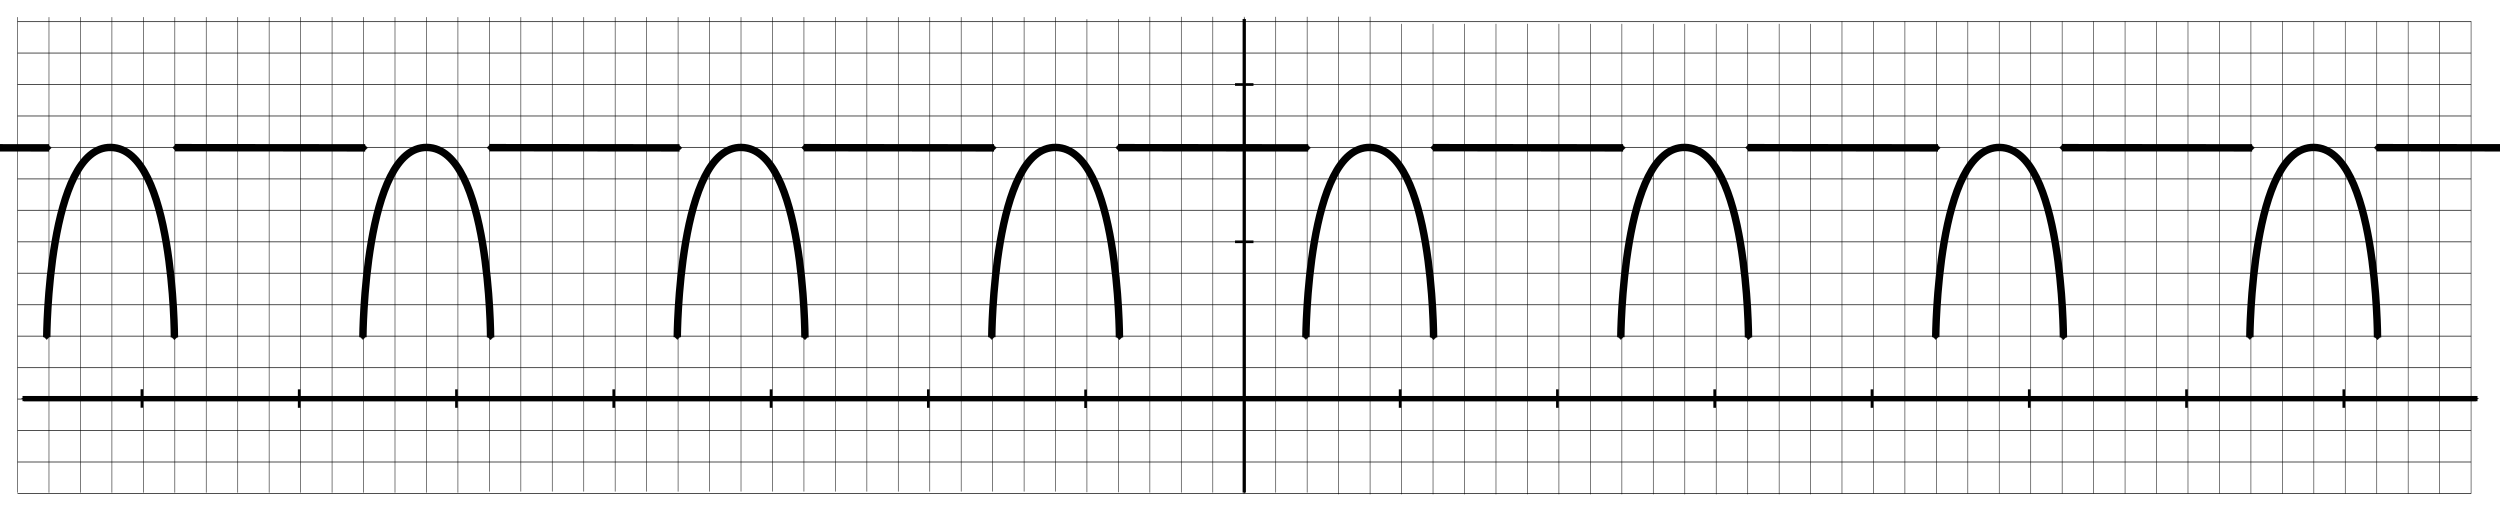 <?xml version="1.0" encoding="UTF-8" standalone="no"?>
<!-- Created with Inkscape (http://www.inkscape.org/) -->

<svg
   width="189.903mm"
   height="38.864mm"
   viewBox="0 0 189.903 38.864"
   version="1.1"
   id="svg83346"
   inkscape:version="1.1 (c68e22c387, 2021-05-23)"
   sodipodi:docname="graficas-funciones-11.svg"
   xmlns:inkscape="http://www.inkscape.org/namespaces/inkscape"
   xmlns:sodipodi="http://sodipodi.sourceforge.net/DTD/sodipodi-0.dtd"
   xmlns="http://www.w3.org/2000/svg"
   xmlns:svg="http://www.w3.org/2000/svg">
  <sodipodi:namedview
     id="namedview83348"
     pagecolor="#ffffff"
     bordercolor="#666666"
     borderopacity="1.0"
     inkscape:pageshadow="2"
     inkscape:pageopacity="0.0"
     inkscape:pagecheckerboard="0"
     inkscape:document-units="mm"
     showgrid="false"
     fit-margin-top="1"
     fit-margin-left="1"
     fit-margin-right="1"
     fit-margin-bottom="1"
     inkscape:zoom="1.3612233"
     inkscape:cx="295.32259"
     inkscape:cy="202.39147"
     inkscape:window-width="1920"
     inkscape:window-height="1029"
     inkscape:window-x="0"
     inkscape:window-y="0"
     inkscape:window-maximized="1"
     inkscape:current-layer="layer1" />
  <defs
     id="defs83343">
    <marker
       style="overflow:visible"
       id="DiamondS"
       refX="0"
       refY="0"
       orient="auto"
       inkscape:stockid="DiamondS"
       inkscape:isstock="true">
      <path
         transform="scale(0.2)"
         style="fill:context-stroke;fill-rule:evenodd;stroke:context-stroke;stroke-width:1pt"
         d="M 0,-7.071 -7.071,0 0,7.071 7.071,0 Z"
         id="path9324" />
    </marker>
    <marker
       style="overflow:visible"
       id="DiamondSstart"
       refX="0"
       refY="0"
       orient="auto"
       inkscape:stockid="DiamondSstart"
       inkscape:isstock="true">
      <path
         transform="matrix(0.2,0,0,0.2,1.2,0)"
         style="fill:context-stroke;fill-rule:evenodd;stroke:context-stroke;stroke-width:1pt"
         d="M 0,-7.071 -7.071,0 0,7.071 7.071,0 Z"
         id="path9333" />
    </marker>
    <marker
       style="overflow:visible"
       id="EmptyDiamondS"
       refX="0"
       refY="0"
       orient="auto"
       inkscape:stockid="EmptyDiamondS"
       inkscape:isstock="true">
      <path
         transform="scale(0.2)"
         style="fill:context-fill;fill-rule:evenodd;stroke:context-stroke;stroke-width:1pt"
         d="M 0,-7.071 -7.071,0 0,7.071 7.071,0 Z"
         id="path9351" />
    </marker>
    <marker
       style="overflow:visible"
       id="EmptyDiamondM"
       refX="0"
       refY="0"
       orient="auto"
       inkscape:stockid="EmptyDiamondM"
       inkscape:isstock="true">
      <path
         transform="scale(0.4)"
         style="fill:context-fill;fill-rule:evenodd;stroke:context-stroke;stroke-width:1pt"
         d="M 0,-7.071 -7.071,0 0,7.071 7.071,0 Z"
         id="path9348" />
    </marker>
    <marker
       style="overflow:visible"
       id="Arrow1Sstart"
       refX="0"
       refY="0"
       orient="auto"
       inkscape:stockid="Arrow1Sstart"
       inkscape:isstock="true">
      <path
         transform="matrix(0.2,0,0,0.2,1.2,0)"
         style="fill:context-stroke;fill-rule:evenodd;stroke:context-stroke;stroke-width:1pt"
         d="M 0,0 5,-5 -12.5,0 5,5 Z"
         id="path9251" />
    </marker>
    <marker
       style="overflow:visible"
       id="Arrow1Send"
       refX="0"
       refY="0"
       orient="auto"
       inkscape:stockid="Arrow1Send"
       inkscape:isstock="true">
      <path
         transform="matrix(-0.2,0,0,-0.2,-1.2,0)"
         style="fill:context-stroke;fill-rule:evenodd;stroke:context-stroke;stroke-width:1pt"
         d="M 0,0 5,-5 -12.5,0 5,5 Z"
         id="path9254" />
    </marker>
    <marker
       style="overflow:visible"
       id="Arrow1Sstart-4"
       refX="0"
       refY="0"
       orient="auto"
       inkscape:stockid="Arrow1Sstart"
       inkscape:isstock="true">
      <path
         transform="matrix(0.2,0,0,0.2,1.2,0)"
         style="fill:context-stroke;fill-rule:evenodd;stroke:context-stroke;stroke-width:1pt"
         d="M 0,0 5,-5 -12.5,0 5,5 Z"
         id="path9251-8" />
    </marker>
    <marker
       style="overflow:visible"
       id="Arrow1Send-0"
       refX="0"
       refY="0"
       orient="auto"
       inkscape:stockid="Arrow1Send"
       inkscape:isstock="true">
      <path
         transform="matrix(-0.2,0,0,-0.2,-1.2,0)"
         style="fill:context-stroke;fill-rule:evenodd;stroke:context-stroke;stroke-width:1pt"
         d="M 0,0 5,-5 -12.5,0 5,5 Z"
         id="path9254-8" />
    </marker>
    <marker
       style="overflow:visible"
       id="DiamondM-51"
       refX="0"
       refY="0"
       orient="auto"
       inkscape:stockid="DiamondM"
       inkscape:isstock="true">
      <path
         transform="scale(0.4)"
         style="fill:context-stroke;fill-rule:evenodd;stroke:context-stroke;stroke-width:1pt"
         d="M 0,-7.071 -7.071,0 0,7.071 7.071,0 Z"
         id="path9321-0" />
    </marker>
    <marker
       style="overflow:visible"
       id="marker41320"
       refX="0"
       refY="0"
       orient="auto"
       inkscape:stockid="DiamondM"
       inkscape:isstock="true">
      <path
         transform="scale(0.4)"
         style="fill:context-stroke;fill-rule:evenodd;stroke:context-stroke;stroke-width:1pt"
         d="M 0,-7.071 -7.071,0 0,7.071 7.071,0 Z"
         id="path41318" />
    </marker>
    <marker
       style="overflow:visible"
       id="Arrow1Sstart-1"
       refX="0"
       refY="0"
       orient="auto"
       inkscape:stockid="Arrow1Sstart"
       inkscape:isstock="true">
      <path
         transform="matrix(0.2,0,0,0.2,1.2,0)"
         style="fill:context-stroke;fill-rule:evenodd;stroke:context-stroke;stroke-width:1pt"
         d="M 0,0 5,-5 -12.5,0 5,5 Z"
         id="path9251-6" />
    </marker>
    <marker
       style="overflow:visible"
       id="Arrow1Send-9"
       refX="0"
       refY="0"
       orient="auto"
       inkscape:stockid="Arrow1Send"
       inkscape:isstock="true">
      <path
         transform="matrix(-0.2,0,0,-0.2,-1.2,0)"
         style="fill:context-stroke;fill-rule:evenodd;stroke:context-stroke;stroke-width:1pt"
         d="M 0,0 5,-5 -12.5,0 5,5 Z"
         id="path9254-81" />
    </marker>
    <marker
       style="overflow:visible"
       id="EmptyDiamondS-3"
       refX="0"
       refY="0"
       orient="auto"
       inkscape:stockid="EmptyDiamondS"
       inkscape:isstock="true">
      <path
         transform="scale(0.2)"
         style="fill:context-fill;fill-rule:evenodd;stroke:context-stroke;stroke-width:1pt"
         d="M 0,-7.071 -7.071,0 0,7.071 7.071,0 Z"
         id="path9351-0" />
    </marker>
    <marker
       style="overflow:visible"
       id="DiamondS-3"
       refX="0"
       refY="0"
       orient="auto"
       inkscape:stockid="DiamondS"
       inkscape:isstock="true">
      <path
         transform="scale(0.2)"
         style="fill:context-stroke;fill-rule:evenodd;stroke:context-stroke;stroke-width:1pt"
         d="M 0,-7.071 -7.071,0 0,7.071 7.071,0 Z"
         id="path9324-3" />
    </marker>
    <marker
       style="overflow:visible"
       id="marker85148"
       refX="0"
       refY="0"
       orient="auto"
       inkscape:stockid="EmptyDiamondS"
       inkscape:isstock="true">
      <path
         transform="scale(0.2)"
         style="fill:context-fill;fill-rule:evenodd;stroke:context-stroke;stroke-width:1pt"
         d="M 0,-7.071 -7.071,0 0,7.071 7.071,0 Z"
         id="path85146" />
    </marker>
    <marker
       style="overflow:visible"
       id="marker85152"
       refX="0"
       refY="0"
       orient="auto"
       inkscape:stockid="DiamondS"
       inkscape:isstock="true">
      <path
         transform="scale(0.2)"
         style="fill:context-stroke;fill-rule:evenodd;stroke:context-stroke;stroke-width:1pt"
         d="M 0,-7.071 -7.071,0 0,7.071 7.071,0 Z"
         id="path85150" />
    </marker>
    <marker
       style="overflow:visible"
       id="EmptyDiamondS-9"
       refX="0"
       refY="0"
       orient="auto"
       inkscape:stockid="EmptyDiamondS"
       inkscape:isstock="true">
      <path
         transform="scale(0.2)"
         style="fill:context-fill;fill-rule:evenodd;stroke:context-stroke;stroke-width:1pt"
         d="M 0,-7.071 -7.071,0 0,7.071 7.071,0 Z"
         id="path9351-9" />
    </marker>
    <marker
       style="overflow:visible"
       id="DiamondS-1"
       refX="0"
       refY="0"
       orient="auto"
       inkscape:stockid="DiamondS"
       inkscape:isstock="true">
      <path
         transform="scale(0.2)"
         style="fill:context-stroke;fill-rule:evenodd;stroke:context-stroke;stroke-width:1pt"
         d="M 0,-7.071 -7.071,0 0,7.071 7.071,0 Z"
         id="path9324-9" />
    </marker>
    <marker
       style="overflow:visible"
       id="marker85148-4"
       refX="0"
       refY="0"
       orient="auto"
       inkscape:stockid="EmptyDiamondS"
       inkscape:isstock="true">
      <path
         transform="scale(0.2)"
         style="fill:context-fill;fill-rule:evenodd;stroke:context-stroke;stroke-width:1pt"
         d="M 0,-7.071 -7.071,0 0,7.071 7.071,0 Z"
         id="path85146-2" />
    </marker>
    <marker
       style="overflow:visible"
       id="marker85152-0"
       refX="0"
       refY="0"
       orient="auto"
       inkscape:stockid="DiamondS"
       inkscape:isstock="true">
      <path
         transform="scale(0.2)"
         style="fill:context-stroke;fill-rule:evenodd;stroke:context-stroke;stroke-width:1pt"
         d="M 0,-7.071 -7.071,0 0,7.071 7.071,0 Z"
         id="path85150-6" />
    </marker>
    <marker
       style="overflow:visible"
       id="EmptyDiamondS-9-1"
       refX="0"
       refY="0"
       orient="auto"
       inkscape:stockid="EmptyDiamondS"
       inkscape:isstock="true">
      <path
         transform="scale(0.2)"
         style="fill:context-fill;fill-rule:evenodd;stroke:context-stroke;stroke-width:1pt"
         d="M 0,-7.071 -7.071,0 0,7.071 7.071,0 Z"
         id="path9351-9-1" />
    </marker>
    <marker
       style="overflow:visible"
       id="DiamondS-1-4"
       refX="0"
       refY="0"
       orient="auto"
       inkscape:stockid="DiamondS"
       inkscape:isstock="true">
      <path
         transform="scale(0.2)"
         style="fill:context-stroke;fill-rule:evenodd;stroke:context-stroke;stroke-width:1pt"
         d="M 0,-7.071 -7.071,0 0,7.071 7.071,0 Z"
         id="path9324-9-3" />
    </marker>
    <marker
       style="overflow:visible"
       id="marker85324"
       refX="0"
       refY="0"
       orient="auto"
       inkscape:stockid="EmptyDiamondS"
       inkscape:isstock="true">
      <path
         transform="scale(0.2)"
         style="fill:context-fill;fill-rule:evenodd;stroke:context-stroke;stroke-width:1pt"
         d="M 0,-7.071 -7.071,0 0,7.071 7.071,0 Z"
         id="path85322" />
    </marker>
    <marker
       style="overflow:visible"
       id="marker85328"
       refX="0"
       refY="0"
       orient="auto"
       inkscape:stockid="DiamondS"
       inkscape:isstock="true">
      <path
         transform="scale(0.2)"
         style="fill:context-stroke;fill-rule:evenodd;stroke:context-stroke;stroke-width:1pt"
         d="M 0,-7.071 -7.071,0 0,7.071 7.071,0 Z"
         id="path85326" />
    </marker>
    <marker
       style="overflow:visible"
       id="EmptyDiamondS-9-3"
       refX="0"
       refY="0"
       orient="auto"
       inkscape:stockid="EmptyDiamondS"
       inkscape:isstock="true">
      <path
         transform="scale(0.2)"
         style="fill:context-fill;fill-rule:evenodd;stroke:context-stroke;stroke-width:1pt"
         d="M 0,-7.071 -7.071,0 0,7.071 7.071,0 Z"
         id="path9351-9-3" />
    </marker>
    <marker
       style="overflow:visible"
       id="DiamondS-1-9"
       refX="0"
       refY="0"
       orient="auto"
       inkscape:stockid="DiamondS"
       inkscape:isstock="true">
      <path
         transform="scale(0.2)"
         style="fill:context-stroke;fill-rule:evenodd;stroke:context-stroke;stroke-width:1pt"
         d="M 0,-7.071 -7.071,0 0,7.071 7.071,0 Z"
         id="path9324-9-2" />
    </marker>
    <marker
       style="overflow:visible"
       id="marker85324-4"
       refX="0"
       refY="0"
       orient="auto"
       inkscape:stockid="EmptyDiamondS"
       inkscape:isstock="true">
      <path
         transform="scale(0.2)"
         style="fill:context-fill;fill-rule:evenodd;stroke:context-stroke;stroke-width:1pt"
         d="M 0,-7.071 -7.071,0 0,7.071 7.071,0 Z"
         id="path85322-4" />
    </marker>
    <marker
       style="overflow:visible"
       id="marker85328-4"
       refX="0"
       refY="0"
       orient="auto"
       inkscape:stockid="DiamondS"
       inkscape:isstock="true">
      <path
         transform="scale(0.2)"
         style="fill:context-stroke;fill-rule:evenodd;stroke:context-stroke;stroke-width:1pt"
         d="M 0,-7.071 -7.071,0 0,7.071 7.071,0 Z"
         id="path85326-9" />
    </marker>
    <marker
       style="overflow:visible"
       id="EmptyDiamondS-9-32"
       refX="0"
       refY="0"
       orient="auto"
       inkscape:stockid="EmptyDiamondS"
       inkscape:isstock="true">
      <path
         transform="scale(0.2)"
         style="fill:context-fill;fill-rule:evenodd;stroke:context-stroke;stroke-width:1pt"
         d="M 0,-7.071 -7.071,0 0,7.071 7.071,0 Z"
         id="path9351-9-9" />
    </marker>
    <marker
       style="overflow:visible"
       id="DiamondS-1-5"
       refX="0"
       refY="0"
       orient="auto"
       inkscape:stockid="DiamondS"
       inkscape:isstock="true">
      <path
         transform="scale(0.2)"
         style="fill:context-stroke;fill-rule:evenodd;stroke:context-stroke;stroke-width:1pt"
         d="M 0,-7.071 -7.071,0 0,7.071 7.071,0 Z"
         id="path9324-9-4" />
    </marker>
    <marker
       style="overflow:visible"
       id="marker85324-3"
       refX="0"
       refY="0"
       orient="auto"
       inkscape:stockid="EmptyDiamondS"
       inkscape:isstock="true">
      <path
         transform="scale(0.2)"
         style="fill:context-fill;fill-rule:evenodd;stroke:context-stroke;stroke-width:1pt"
         d="M 0,-7.071 -7.071,0 0,7.071 7.071,0 Z"
         id="path85322-9" />
    </marker>
    <marker
       style="overflow:visible"
       id="marker85328-49"
       refX="0"
       refY="0"
       orient="auto"
       inkscape:stockid="DiamondS"
       inkscape:isstock="true">
      <path
         transform="scale(0.2)"
         style="fill:context-stroke;fill-rule:evenodd;stroke:context-stroke;stroke-width:1pt"
         d="M 0,-7.071 -7.071,0 0,7.071 7.071,0 Z"
         id="path85326-5" />
    </marker>
    <marker
       style="overflow:visible"
       id="EmptyDiamondS-9-9"
       refX="0"
       refY="0"
       orient="auto"
       inkscape:stockid="EmptyDiamondS"
       inkscape:isstock="true">
      <path
         transform="scale(0.2)"
         style="fill:context-fill;fill-rule:evenodd;stroke:context-stroke;stroke-width:1pt"
         d="M 0,-7.071 -7.071,0 0,7.071 7.071,0 Z"
         id="path9351-9-0" />
    </marker>
    <marker
       style="overflow:visible"
       id="DiamondS-1-7"
       refX="0"
       refY="0"
       orient="auto"
       inkscape:stockid="DiamondS"
       inkscape:isstock="true">
      <path
         transform="scale(0.2)"
         style="fill:context-stroke;fill-rule:evenodd;stroke:context-stroke;stroke-width:1pt"
         d="M 0,-7.071 -7.071,0 0,7.071 7.071,0 Z"
         id="path9324-9-27" />
    </marker>
    <marker
       style="overflow:visible"
       id="marker85324-2"
       refX="0"
       refY="0"
       orient="auto"
       inkscape:stockid="EmptyDiamondS"
       inkscape:isstock="true">
      <path
         transform="scale(0.2)"
         style="fill:context-fill;fill-rule:evenodd;stroke:context-stroke;stroke-width:1pt"
         d="M 0,-7.071 -7.071,0 0,7.071 7.071,0 Z"
         id="path85322-90" />
    </marker>
    <marker
       style="overflow:visible"
       id="marker85328-5"
       refX="0"
       refY="0"
       orient="auto"
       inkscape:stockid="DiamondS"
       inkscape:isstock="true">
      <path
         transform="scale(0.2)"
         style="fill:context-stroke;fill-rule:evenodd;stroke:context-stroke;stroke-width:1pt"
         d="M 0,-7.071 -7.071,0 0,7.071 7.071,0 Z"
         id="path85326-0" />
    </marker>
    <marker
       style="overflow:visible"
       id="EmptyDiamondS-9-36"
       refX="0"
       refY="0"
       orient="auto"
       inkscape:stockid="EmptyDiamondS"
       inkscape:isstock="true">
      <path
         transform="scale(0.2)"
         style="fill:context-fill;fill-rule:evenodd;stroke:context-stroke;stroke-width:1pt"
         d="M 0,-7.071 -7.071,0 0,7.071 7.071,0 Z"
         id="path9351-9-2" />
    </marker>
    <marker
       style="overflow:visible"
       id="DiamondS-1-1"
       refX="0"
       refY="0"
       orient="auto"
       inkscape:stockid="DiamondS"
       inkscape:isstock="true">
      <path
         transform="scale(0.2)"
         style="fill:context-stroke;fill-rule:evenodd;stroke:context-stroke;stroke-width:1pt"
         d="M 0,-7.071 -7.071,0 0,7.071 7.071,0 Z"
         id="path9324-9-25" />
    </marker>
    <marker
       style="overflow:visible"
       id="marker85324-39"
       refX="0"
       refY="0"
       orient="auto"
       inkscape:stockid="EmptyDiamondS"
       inkscape:isstock="true">
      <path
         transform="scale(0.2)"
         style="fill:context-fill;fill-rule:evenodd;stroke:context-stroke;stroke-width:1pt"
         d="M 0,-7.071 -7.071,0 0,7.071 7.071,0 Z"
         id="path85322-1" />
    </marker>
    <marker
       style="overflow:visible"
       id="marker85328-8"
       refX="0"
       refY="0"
       orient="auto"
       inkscape:stockid="DiamondS"
       inkscape:isstock="true">
      <path
         transform="scale(0.2)"
         style="fill:context-stroke;fill-rule:evenodd;stroke:context-stroke;stroke-width:1pt"
         d="M 0,-7.071 -7.071,0 0,7.071 7.071,0 Z"
         id="path85326-8" />
    </marker>
    <marker
       style="overflow:visible"
       id="EmptyDiamondS-9-7"
       refX="0"
       refY="0"
       orient="auto"
       inkscape:stockid="EmptyDiamondS"
       inkscape:isstock="true">
      <path
         transform="scale(0.2)"
         style="fill:context-fill;fill-rule:evenodd;stroke:context-stroke;stroke-width:1pt"
         d="M 0,-7.071 -7.071,0 0,7.071 7.071,0 Z"
         id="path9351-9-91" />
    </marker>
    <marker
       style="overflow:visible"
       id="DiamondS-1-96"
       refX="0"
       refY="0"
       orient="auto"
       inkscape:stockid="DiamondS"
       inkscape:isstock="true">
      <path
         transform="scale(0.2)"
         style="fill:context-stroke;fill-rule:evenodd;stroke:context-stroke;stroke-width:1pt"
         d="M 0,-7.071 -7.071,0 0,7.071 7.071,0 Z"
         id="path9324-9-36" />
    </marker>
    <marker
       style="overflow:visible"
       id="marker85324-8"
       refX="0"
       refY="0"
       orient="auto"
       inkscape:stockid="EmptyDiamondS"
       inkscape:isstock="true">
      <path
         transform="scale(0.2)"
         style="fill:context-fill;fill-rule:evenodd;stroke:context-stroke;stroke-width:1pt"
         d="M 0,-7.071 -7.071,0 0,7.071 7.071,0 Z"
         id="path85322-46" />
    </marker>
    <marker
       style="overflow:visible"
       id="marker85328-6"
       refX="0"
       refY="0"
       orient="auto"
       inkscape:stockid="DiamondS"
       inkscape:isstock="true">
      <path
         transform="scale(0.2)"
         style="fill:context-stroke;fill-rule:evenodd;stroke:context-stroke;stroke-width:1pt"
         d="M 0,-7.071 -7.071,0 0,7.071 7.071,0 Z"
         id="path85326-7" />
    </marker>
  </defs>
  <g
     inkscape:label="Capa 1"
     inkscape:groupmode="layer"
     id="layer1"
     transform="translate(-4.207,-99.645)">
    <path
       d="m 98.72,137.062 4e-5,-36.139"
       style="opacity:0.765;fill:#ff0800;fill-opacity:1;stroke:#000000;stroke-width:0.051;stroke-linecap:butt;stroke-linejoin:miter;stroke-miterlimit:22.926;stroke-dasharray:none;stroke-opacity:1"
       id="path14-6"
       inkscape:export-filename="/mnt/esquio/documentos/profe/presentacions-mates/img/graficas-funciones-2.png"
       inkscape:export-xdpi="96"
       inkscape:export-ydpi="96" />
    <path
       d="m 101.111,137.062 4e-5,-36.139"
       style="opacity:0.765;fill:#ff0800;fill-opacity:1;stroke:#000000;stroke-width:0.051;stroke-linecap:butt;stroke-linejoin:miter;stroke-miterlimit:22.926;stroke-dasharray:none;stroke-opacity:1"
       id="path16-7"
       inkscape:export-filename="/mnt/esquio/documentos/profe/presentacions-mates/img/graficas-funciones-2.png"
       inkscape:export-xdpi="96"
       inkscape:export-ydpi="96" />
    <path
       d="m 103.501,137.062 3e-5,-36.139"
       style="opacity:0.765;fill:#ff0800;fill-opacity:1;stroke:#000000;stroke-width:0.051;stroke-linecap:butt;stroke-linejoin:miter;stroke-miterlimit:22.926;stroke-dasharray:none;stroke-opacity:1"
       id="path18-5"
       inkscape:export-filename="/mnt/esquio/documentos/profe/presentacions-mates/img/graficas-funciones-2.png"
       inkscape:export-xdpi="96"
       inkscape:export-ydpi="96" />
    <path
       d="m 105.891,137.194 4e-5,-36.28"
       style="opacity:0.765;fill:#ff0800;fill-opacity:1;stroke:#000000;stroke-width:0.051;stroke-linecap:butt;stroke-linejoin:miter;stroke-miterlimit:22.926;stroke-dasharray:none;stroke-opacity:1"
       id="path20-3"
       inkscape:export-filename="/mnt/esquio/documentos/profe/presentacions-mates/img/graficas-funciones-2.png"
       inkscape:export-xdpi="96"
       inkscape:export-ydpi="96" />
    <path
       d="m 108.281,137.194 3e-5,-36.28"
       style="opacity:0.765;fill:#ff0800;fill-opacity:1;stroke:#000000;stroke-width:0.051;stroke-linecap:butt;stroke-linejoin:miter;stroke-miterlimit:22.926;stroke-dasharray:none;stroke-opacity:1"
       id="path22-5"
       inkscape:export-filename="/mnt/esquio/documentos/profe/presentacions-mates/img/graficas-funciones-2.png"
       inkscape:export-xdpi="96"
       inkscape:export-ydpi="96" />
    <path
       d="m 110.672,137.194 2e-5,-35.739"
       style="opacity:0.765;fill:#ff0800;fill-opacity:1;stroke:#000000;stroke-width:0.051;stroke-linecap:butt;stroke-linejoin:miter;stroke-miterlimit:22.926;stroke-dasharray:none;stroke-opacity:1"
       id="path24-6"
       inkscape:export-filename="/mnt/esquio/documentos/profe/presentacions-mates/img/graficas-funciones-2.png"
       inkscape:export-xdpi="96"
       inkscape:export-ydpi="96" />
    <path
       d="m 113.062,137.194 4e-5,-35.739"
       style="opacity:0.765;fill:#ff0800;fill-opacity:1;stroke:#000000;stroke-width:0.051;stroke-linecap:butt;stroke-linejoin:miter;stroke-miterlimit:22.926;stroke-dasharray:none;stroke-opacity:1"
       id="path26-2"
       inkscape:export-filename="/mnt/esquio/documentos/profe/presentacions-mates/img/graficas-funciones-2.png"
       inkscape:export-xdpi="96"
       inkscape:export-ydpi="96" />
    <path
       d="m 115.452,137.194 3e-5,-35.739"
       style="opacity:0.765;fill:#ff0800;fill-opacity:1;stroke:#000000;stroke-width:0.051;stroke-linecap:butt;stroke-linejoin:miter;stroke-miterlimit:22.926;stroke-dasharray:none;stroke-opacity:1"
       id="path28-9"
       inkscape:export-filename="/mnt/esquio/documentos/profe/presentacions-mates/img/graficas-funciones-2.png"
       inkscape:export-xdpi="96"
       inkscape:export-ydpi="96" />
    <path
       d="m 117.843,137.194 3e-5,-35.739"
       style="opacity:0.765;fill:#ff0800;fill-opacity:1;stroke:#000000;stroke-width:0.051;stroke-linecap:butt;stroke-linejoin:miter;stroke-miterlimit:22.926;stroke-dasharray:none;stroke-opacity:1"
       id="path30-1"
       inkscape:export-filename="/mnt/esquio/documentos/profe/presentacions-mates/img/graficas-funciones-2.png"
       inkscape:export-xdpi="96"
       inkscape:export-ydpi="96" />
    <path
       d="m 120.233,137.194 3e-5,-35.739"
       style="opacity:0.765;fill:#ff0800;fill-opacity:1;stroke:#000000;stroke-width:0.051;stroke-linecap:butt;stroke-linejoin:miter;stroke-miterlimit:22.926;stroke-dasharray:none;stroke-opacity:1"
       id="path32-2"
       inkscape:export-filename="/mnt/esquio/documentos/profe/presentacions-mates/img/graficas-funciones-2.png"
       inkscape:export-xdpi="96"
       inkscape:export-ydpi="96" />
    <path
       d="m 122.623,137.194 3e-5,-35.739"
       style="opacity:0.765;fill:#ff0800;fill-opacity:1;stroke:#000000;stroke-width:0.051;stroke-linecap:butt;stroke-linejoin:miter;stroke-miterlimit:22.926;stroke-dasharray:none;stroke-opacity:1"
       id="path34-7"
       inkscape:export-filename="/mnt/esquio/documentos/profe/presentacions-mates/img/graficas-funciones-2.png"
       inkscape:export-xdpi="96"
       inkscape:export-ydpi="96" />
    <path
       d="m 125.013,137.194 4e-5,-35.739"
       style="opacity:0.765;fill:#ff0800;fill-opacity:1;stroke:#000000;stroke-width:0.051;stroke-linecap:butt;stroke-linejoin:miter;stroke-miterlimit:22.926;stroke-dasharray:none;stroke-opacity:1"
       id="path36-0"
       inkscape:export-filename="/mnt/esquio/documentos/profe/presentacions-mates/img/graficas-funciones-2.png"
       inkscape:export-xdpi="96"
       inkscape:export-ydpi="96" />
    <path
       d="m 127.404,137.194 3e-5,-35.739"
       style="opacity:0.765;fill:#ff0800;fill-opacity:1;stroke:#000000;stroke-width:0.051;stroke-linecap:butt;stroke-linejoin:miter;stroke-miterlimit:22.926;stroke-dasharray:none;stroke-opacity:1"
       id="path38-9"
       inkscape:export-filename="/mnt/esquio/documentos/profe/presentacions-mates/img/graficas-funciones-2.png"
       inkscape:export-xdpi="96"
       inkscape:export-ydpi="96" />
    <path
       d="m 129.794,137.194 4e-5,-35.739"
       style="opacity:0.765;fill:#ff0800;fill-opacity:1;stroke:#000000;stroke-width:0.051;stroke-linecap:butt;stroke-linejoin:miter;stroke-miterlimit:22.926;stroke-dasharray:none;stroke-opacity:1"
       id="path40-3"
       inkscape:export-filename="/mnt/esquio/documentos/profe/presentacions-mates/img/graficas-funciones-2.png"
       inkscape:export-xdpi="96"
       inkscape:export-ydpi="96" />
    <path
       d="m 132.184,137.194 3e-5,-35.739"
       style="opacity:0.765;fill:#ff0800;fill-opacity:1;stroke:#000000;stroke-width:0.051;stroke-linecap:butt;stroke-linejoin:miter;stroke-miterlimit:22.926;stroke-dasharray:none;stroke-opacity:1"
       id="path42-6"
       inkscape:export-filename="/mnt/esquio/documentos/profe/presentacions-mates/img/graficas-funciones-2.png"
       inkscape:export-xdpi="96"
       inkscape:export-ydpi="96" />
    <path
       d="m 134.574,137.194 4e-5,-35.739"
       style="opacity:0.765;fill:#ff0800;fill-opacity:1;stroke:#000000;stroke-width:0.051;stroke-linecap:butt;stroke-linejoin:miter;stroke-miterlimit:22.926;stroke-dasharray:none;stroke-opacity:1"
       id="path44-0"
       inkscape:export-filename="/mnt/esquio/documentos/profe/presentacions-mates/img/graficas-funciones-2.png"
       inkscape:export-xdpi="96"
       inkscape:export-ydpi="96" />
    <path
       d="m 136.965,137.194 2e-5,-35.739"
       style="opacity:0.765;fill:#ff0800;fill-opacity:1;stroke:#000000;stroke-width:0.051;stroke-linecap:butt;stroke-linejoin:miter;stroke-miterlimit:22.926;stroke-dasharray:none;stroke-opacity:1"
       id="path46-6"
       inkscape:export-filename="/mnt/esquio/documentos/profe/presentacions-mates/img/graficas-funciones-2.png"
       inkscape:export-xdpi="96"
       inkscape:export-ydpi="96" />
    <path
       d="m 139.355,137.194 3e-5,-35.739"
       style="opacity:0.765;fill:#ff0800;fill-opacity:1;stroke:#000000;stroke-width:0.051;stroke-linecap:butt;stroke-linejoin:miter;stroke-miterlimit:22.926;stroke-dasharray:none;stroke-opacity:1"
       id="path48-2"
       inkscape:export-filename="/mnt/esquio/documentos/profe/presentacions-mates/img/graficas-funciones-2.png"
       inkscape:export-xdpi="96"
       inkscape:export-ydpi="96" />
    <path
       d="m 141.745,137.194 4e-5,-35.739"
       style="opacity:0.765;fill:#ff0800;fill-opacity:1;stroke:#000000;stroke-width:0.051;stroke-linecap:butt;stroke-linejoin:miter;stroke-miterlimit:22.926;stroke-dasharray:none;stroke-opacity:1"
       id="path50-6"
       inkscape:export-filename="/mnt/esquio/documentos/profe/presentacions-mates/img/graficas-funciones-2.png"
       inkscape:export-xdpi="96"
       inkscape:export-ydpi="96" />
    <path
       d="m 144.125,137.142 2e-5,-35.884"
       style="opacity:0.765;fill:#ff0800;fill-opacity:1;stroke:#000000;stroke-width:0.051;stroke-linecap:butt;stroke-linejoin:miter;stroke-miterlimit:22.926;stroke-dasharray:none;stroke-opacity:1"
       id="path52-1"
       inkscape:export-filename="/mnt/esquio/documentos/profe/presentacions-mates/img/graficas-funciones-2.png"
       inkscape:export-xdpi="96"
       inkscape:export-ydpi="96" />
    <path
       d="m 146.515,137.142 4e-5,-35.884"
       style="opacity:0.765;fill:#ff0800;fill-opacity:1;stroke:#000000;stroke-width:0.051;stroke-linecap:butt;stroke-linejoin:miter;stroke-miterlimit:22.926;stroke-dasharray:none;stroke-opacity:1"
       id="path54-8"
       inkscape:export-filename="/mnt/esquio/documentos/profe/presentacions-mates/img/graficas-funciones-2.png"
       inkscape:export-xdpi="96"
       inkscape:export-ydpi="96" />
    <path
       d="m 148.904,137.142 4e-5,-35.884"
       style="opacity:0.765;fill:#ff0800;fill-opacity:1;stroke:#000000;stroke-width:0.051;stroke-linecap:butt;stroke-linejoin:miter;stroke-miterlimit:22.926;stroke-dasharray:none;stroke-opacity:1"
       id="path56-7"
       inkscape:export-filename="/mnt/esquio/documentos/profe/presentacions-mates/img/graficas-funciones-2.png"
       inkscape:export-xdpi="96"
       inkscape:export-ydpi="96" />
    <path
       d="m 151.294,137.142 4e-5,-35.884"
       style="opacity:0.765;fill:#ff0800;fill-opacity:1;stroke:#000000;stroke-width:0.051;stroke-linecap:butt;stroke-linejoin:miter;stroke-miterlimit:22.926;stroke-dasharray:none;stroke-opacity:1"
       id="path58-9"
       inkscape:export-filename="/mnt/esquio/documentos/profe/presentacions-mates/img/graficas-funciones-2.png"
       inkscape:export-xdpi="96"
       inkscape:export-ydpi="96" />
    <path
       d="m 153.683,137.142 4e-5,-35.884"
       style="opacity:0.765;fill:#ff0800;fill-opacity:1;stroke:#000000;stroke-width:0.051;stroke-linecap:butt;stroke-linejoin:miter;stroke-miterlimit:22.926;stroke-dasharray:none;stroke-opacity:1"
       id="path60-2"
       inkscape:export-filename="/mnt/esquio/documentos/profe/presentacions-mates/img/graficas-funciones-2.png"
       inkscape:export-xdpi="96"
       inkscape:export-ydpi="96" />
    <path
       d="m 156.073,137.142 4e-5,-35.884"
       style="opacity:0.765;fill:#ff0800;fill-opacity:1;stroke:#000000;stroke-width:0.051;stroke-linecap:butt;stroke-linejoin:miter;stroke-miterlimit:22.926;stroke-dasharray:none;stroke-opacity:1"
       id="path62-0"
       inkscape:export-filename="/mnt/esquio/documentos/profe/presentacions-mates/img/graficas-funciones-2.png"
       inkscape:export-xdpi="96"
       inkscape:export-ydpi="96" />
    <path
       d="m 158.462,137.142 4e-5,-35.884"
       style="opacity:0.765;fill:#ff0800;fill-opacity:1;stroke:#000000;stroke-width:0.051;stroke-linecap:butt;stroke-linejoin:miter;stroke-miterlimit:22.926;stroke-dasharray:none;stroke-opacity:1"
       id="path64-2"
       inkscape:export-filename="/mnt/esquio/documentos/profe/presentacions-mates/img/graficas-funciones-2.png"
       inkscape:export-xdpi="96"
       inkscape:export-ydpi="96" />
    <path
       d="m 160.852,137.142 3e-5,-35.884"
       style="opacity:0.765;fill:#ff0800;fill-opacity:1;stroke:#000000;stroke-width:0.051;stroke-linecap:butt;stroke-linejoin:miter;stroke-miterlimit:22.926;stroke-dasharray:none;stroke-opacity:1"
       id="path66-3"
       inkscape:export-filename="/mnt/esquio/documentos/profe/presentacions-mates/img/graficas-funciones-2.png"
       inkscape:export-xdpi="96"
       inkscape:export-ydpi="96" />
    <path
       d="m 163.241,137.142 2e-5,-35.884"
       style="opacity:0.765;fill:#ff0800;fill-opacity:1;stroke:#000000;stroke-width:0.051;stroke-linecap:butt;stroke-linejoin:miter;stroke-miterlimit:22.926;stroke-dasharray:none;stroke-opacity:1"
       id="path68-7"
       inkscape:export-filename="/mnt/esquio/documentos/profe/presentacions-mates/img/graficas-funciones-2.png"
       inkscape:export-xdpi="96"
       inkscape:export-ydpi="96" />
    <path
       d="m 165.63,137.142 4e-5,-35.884"
       style="opacity:0.765;fill:#ff0800;fill-opacity:1;stroke:#000000;stroke-width:0.051;stroke-linecap:butt;stroke-linejoin:miter;stroke-miterlimit:22.926;stroke-dasharray:none;stroke-opacity:1"
       id="path70-5"
       inkscape:export-filename="/mnt/esquio/documentos/profe/presentacions-mates/img/graficas-funciones-2.png"
       inkscape:export-xdpi="96"
       inkscape:export-ydpi="96" />
    <path
       d="m 168.02,137.142 4e-5,-35.884"
       style="opacity:0.765;fill:#ff0800;fill-opacity:1;stroke:#000000;stroke-width:0.051;stroke-linecap:butt;stroke-linejoin:miter;stroke-miterlimit:22.926;stroke-dasharray:none;stroke-opacity:1"
       id="path72-9"
       inkscape:export-filename="/mnt/esquio/documentos/profe/presentacions-mates/img/graficas-funciones-2.png"
       inkscape:export-xdpi="96"
       inkscape:export-ydpi="96" />
    <path
       d="m 170.409,137.142 3e-5,-35.884"
       style="opacity:0.765;fill:#ff0800;fill-opacity:1;stroke:#000000;stroke-width:0.051;stroke-linecap:butt;stroke-linejoin:miter;stroke-miterlimit:22.926;stroke-dasharray:none;stroke-opacity:1"
       id="path74-2"
       inkscape:export-filename="/mnt/esquio/documentos/profe/presentacions-mates/img/graficas-funciones-2.png"
       inkscape:export-xdpi="96"
       inkscape:export-ydpi="96" />
    <path
       d="m 172.799,137.142 4e-5,-35.884"
       style="opacity:0.765;fill:#ff0800;fill-opacity:1;stroke:#000000;stroke-width:0.051;stroke-linecap:butt;stroke-linejoin:miter;stroke-miterlimit:22.926;stroke-dasharray:none;stroke-opacity:1"
       id="path76-2"
       inkscape:export-filename="/mnt/esquio/documentos/profe/presentacions-mates/img/graficas-funciones-2.png"
       inkscape:export-xdpi="96"
       inkscape:export-ydpi="96" />
    <path
       d="m 175.188,137.142 4e-5,-35.884"
       style="opacity:0.765;fill:#ff0800;fill-opacity:1;stroke:#000000;stroke-width:0.051;stroke-linecap:butt;stroke-linejoin:miter;stroke-miterlimit:22.926;stroke-dasharray:none;stroke-opacity:1"
       id="path78-8"
       inkscape:export-filename="/mnt/esquio/documentos/profe/presentacions-mates/img/graficas-funciones-2.png"
       inkscape:export-xdpi="96"
       inkscape:export-ydpi="96" />
    <path
       d="m 177.578,137.142 4e-5,-35.884"
       style="opacity:0.765;fill:#ff0800;fill-opacity:1;stroke:#000000;stroke-width:0.051;stroke-linecap:butt;stroke-linejoin:miter;stroke-miterlimit:22.926;stroke-dasharray:none;stroke-opacity:1"
       id="path80-9"
       inkscape:export-filename="/mnt/esquio/documentos/profe/presentacions-mates/img/graficas-funciones-2.png"
       inkscape:export-xdpi="96"
       inkscape:export-ydpi="96" />
    <path
       d="m 179.967,137.142 3e-5,-35.884"
       style="opacity:0.765;fill:#ff0800;fill-opacity:1;stroke:#000000;stroke-width:0.051;stroke-linecap:butt;stroke-linejoin:miter;stroke-miterlimit:22.926;stroke-dasharray:none;stroke-opacity:1"
       id="path82-7"
       inkscape:export-filename="/mnt/esquio/documentos/profe/presentacions-mates/img/graficas-funciones-2.png"
       inkscape:export-xdpi="96"
       inkscape:export-ydpi="96" />
    <path
       d="m 182.357,137.142 3e-5,-35.884"
       style="opacity:0.765;fill:#ff0800;fill-opacity:1;stroke:#000000;stroke-width:0.051;stroke-linecap:butt;stroke-linejoin:miter;stroke-miterlimit:22.926;stroke-dasharray:none;stroke-opacity:1"
       id="path84-3"
       inkscape:export-filename="/mnt/esquio/documentos/profe/presentacions-mates/img/graficas-funciones-2.png"
       inkscape:export-xdpi="96"
       inkscape:export-ydpi="96" />
    <path
       d="m 184.746,137.142 3e-5,-35.884"
       style="opacity:0.765;fill:#ff0800;fill-opacity:1;stroke:#000000;stroke-width:0.051;stroke-linecap:butt;stroke-linejoin:miter;stroke-miterlimit:22.926;stroke-dasharray:none;stroke-opacity:1"
       id="path86-6"
       inkscape:export-filename="/mnt/esquio/documentos/profe/presentacions-mates/img/graficas-funciones-2.png"
       inkscape:export-xdpi="96"
       inkscape:export-ydpi="96" />
    <path
       d="m 187.136,137.142 3e-5,-35.884"
       style="opacity:0.765;fill:#ff0800;fill-opacity:1;stroke:#000000;stroke-width:0.051;stroke-linecap:butt;stroke-linejoin:miter;stroke-miterlimit:22.926;stroke-dasharray:none;stroke-opacity:1"
       id="path88-1"
       inkscape:export-filename="/mnt/esquio/documentos/profe/presentacions-mates/img/graficas-funciones-2.png"
       inkscape:export-xdpi="96"
       inkscape:export-ydpi="96" />
    <path
       d="m 189.525,137.142 3e-5,-35.884"
       style="opacity:0.765;fill:#ff0800;fill-opacity:1;stroke:#000000;stroke-width:0.051;stroke-linecap:butt;stroke-linejoin:miter;stroke-miterlimit:22.926;stroke-dasharray:none;stroke-opacity:1"
       id="path90-2"
       inkscape:export-filename="/mnt/esquio/documentos/profe/presentacions-mates/img/graficas-funciones-2.png"
       inkscape:export-xdpi="96"
       inkscape:export-ydpi="96" />
    <path
       d="m 191.914,137.142 4e-5,-35.884"
       style="opacity:0.765;fill:#ff0800;fill-opacity:1;stroke:#000000;stroke-width:0.051;stroke-linecap:butt;stroke-linejoin:miter;stroke-miterlimit:22.926;stroke-dasharray:none;stroke-opacity:1"
       id="path92-9"
       inkscape:export-filename="/mnt/esquio/documentos/profe/presentacions-mates/img/graficas-funciones-2.png"
       inkscape:export-xdpi="96"
       inkscape:export-ydpi="96" />
    <path
       d="M 98.727,137.128 H 191.914"
       style="opacity:0.765;fill:#ff0800;fill-opacity:1;stroke:#000000;stroke-width:0.068;stroke-linecap:butt;stroke-linejoin:miter;stroke-miterlimit:22.926;stroke-dasharray:none;stroke-opacity:1"
       id="path102-7"
       inkscape:export-filename="/mnt/esquio/documentos/profe/presentacions-mates/img/graficas-funciones-2.png"
       inkscape:export-xdpi="96"
       inkscape:export-ydpi="96" />
    <path
       d="M 98.727,134.739 H 191.914"
       style="opacity:0.765;fill:#ff0800;fill-opacity:1;stroke:#000000;stroke-width:0.068;stroke-linecap:butt;stroke-linejoin:miter;stroke-miterlimit:22.926;stroke-dasharray:none;stroke-opacity:1"
       id="path104-8"
       inkscape:export-filename="/mnt/esquio/documentos/profe/presentacions-mates/img/graficas-funciones-2.png"
       inkscape:export-xdpi="96"
       inkscape:export-ydpi="96" />
    <path
       d="M 98.727,132.349 H 191.914"
       style="opacity:0.765;fill:#ff0800;fill-opacity:1;stroke:#000000;stroke-width:0.068;stroke-linecap:butt;stroke-linejoin:miter;stroke-miterlimit:22.926;stroke-dasharray:none;stroke-opacity:1"
       id="path106-4"
       inkscape:export-filename="/mnt/esquio/documentos/profe/presentacions-mates/img/graficas-funciones-2.png"
       inkscape:export-xdpi="96"
       inkscape:export-ydpi="96" />
    <path
       d="M 98.727,129.96 H 191.914"
       style="opacity:0.765;fill:#ff0800;fill-opacity:1;stroke:#000000;stroke-width:0.068;stroke-linecap:butt;stroke-linejoin:miter;stroke-miterlimit:22.926;stroke-dasharray:none;stroke-opacity:1"
       id="path108-5"
       inkscape:export-filename="/mnt/esquio/documentos/profe/presentacions-mates/img/graficas-funciones-2.png"
       inkscape:export-xdpi="96"
       inkscape:export-ydpi="96" />
    <path
       d="M 98.727,127.57 H 191.914"
       style="opacity:0.765;fill:#ff0800;fill-opacity:1;stroke:#000000;stroke-width:0.068;stroke-linecap:butt;stroke-linejoin:miter;stroke-miterlimit:22.926;stroke-dasharray:none;stroke-opacity:1"
       id="path110-0"
       inkscape:export-filename="/mnt/esquio/documentos/profe/presentacions-mates/img/graficas-funciones-2.png"
       inkscape:export-xdpi="96"
       inkscape:export-ydpi="96" />
    <path
       d="M 98.727,125.181 H 191.914"
       style="opacity:0.765;fill:#ff0800;fill-opacity:1;stroke:#000000;stroke-width:0.068;stroke-linecap:butt;stroke-linejoin:miter;stroke-miterlimit:22.926;stroke-dasharray:none;stroke-opacity:1"
       id="path112-3"
       inkscape:export-filename="/mnt/esquio/documentos/profe/presentacions-mates/img/graficas-funciones-2.png"
       inkscape:export-xdpi="96"
       inkscape:export-ydpi="96" />
    <path
       d="M 98.727,122.791 H 191.914"
       style="opacity:0.765;fill:#ff0800;fill-opacity:1;stroke:#000000;stroke-width:0.068;stroke-linecap:butt;stroke-linejoin:miter;stroke-miterlimit:22.926;stroke-dasharray:none;stroke-opacity:1"
       id="path114-6"
       inkscape:export-filename="/mnt/esquio/documentos/profe/presentacions-mates/img/graficas-funciones-2.png"
       inkscape:export-xdpi="96"
       inkscape:export-ydpi="96" />
    <path
       d="M 98.727,120.402 H 191.914"
       style="opacity:0.765;fill:#ff0800;fill-opacity:1;stroke:#000000;stroke-width:0.068;stroke-linecap:butt;stroke-linejoin:miter;stroke-miterlimit:22.926;stroke-dasharray:none;stroke-opacity:1"
       id="path116-1"
       inkscape:export-filename="/mnt/esquio/documentos/profe/presentacions-mates/img/graficas-funciones-2.png"
       inkscape:export-xdpi="96"
       inkscape:export-ydpi="96" />
    <path
       d="M 98.727,118.013 H 191.914"
       style="opacity:0.765;fill:#ff0800;fill-opacity:1;stroke:#000000;stroke-width:0.068;stroke-linecap:butt;stroke-linejoin:miter;stroke-miterlimit:22.926;stroke-dasharray:none;stroke-opacity:1"
       id="path118-0"
       inkscape:export-filename="/mnt/esquio/documentos/profe/presentacions-mates/img/graficas-funciones-2.png"
       inkscape:export-xdpi="96"
       inkscape:export-ydpi="96" />
    <path
       d="M 98.727,115.623 H 191.914"
       style="opacity:0.765;fill:#ff0800;fill-opacity:1;stroke:#000000;stroke-width:0.068;stroke-linecap:butt;stroke-linejoin:miter;stroke-miterlimit:22.926;stroke-dasharray:none;stroke-opacity:1"
       id="path120-6"
       inkscape:export-filename="/mnt/esquio/documentos/profe/presentacions-mates/img/graficas-funciones-2.png"
       inkscape:export-xdpi="96"
       inkscape:export-ydpi="96" />
    <path
       d="M 98.727,113.234 H 191.914"
       style="opacity:0.765;fill:#ff0800;fill-opacity:1;stroke:#000000;stroke-width:0.068;stroke-linecap:butt;stroke-linejoin:miter;stroke-miterlimit:22.926;stroke-dasharray:none;stroke-opacity:1"
       id="path122-3"
       inkscape:export-filename="/mnt/esquio/documentos/profe/presentacions-mates/img/graficas-funciones-2.png"
       inkscape:export-xdpi="96"
       inkscape:export-ydpi="96" />
    <path
       d="M 98.727,110.844 H 191.914"
       style="opacity:0.765;fill:#ff0800;fill-opacity:1;stroke:#000000;stroke-width:0.068;stroke-linecap:butt;stroke-linejoin:miter;stroke-miterlimit:22.926;stroke-dasharray:none;stroke-opacity:1"
       id="path124-2"
       inkscape:export-filename="/mnt/esquio/documentos/profe/presentacions-mates/img/graficas-funciones-2.png"
       inkscape:export-xdpi="96"
       inkscape:export-ydpi="96" />
    <path
       d="M 98.727,108.455 H 191.914"
       style="opacity:0.765;fill:#ff0800;fill-opacity:1;stroke:#000000;stroke-width:0.068;stroke-linecap:butt;stroke-linejoin:miter;stroke-miterlimit:22.926;stroke-dasharray:none;stroke-opacity:1"
       id="path126-0"
       inkscape:export-filename="/mnt/esquio/documentos/profe/presentacions-mates/img/graficas-funciones-2.png"
       inkscape:export-xdpi="96"
       inkscape:export-ydpi="96" />
    <path
       d="M 98.727,106.065 H 191.914"
       style="opacity:0.765;fill:#ff0800;fill-opacity:1;stroke:#000000;stroke-width:0.068;stroke-linecap:butt;stroke-linejoin:miter;stroke-miterlimit:22.926;stroke-dasharray:none;stroke-opacity:1"
       id="path128-6"
       inkscape:export-filename="/mnt/esquio/documentos/profe/presentacions-mates/img/graficas-funciones-2.png"
       inkscape:export-xdpi="96"
       inkscape:export-ydpi="96" />
    <path
       d="M 98.727,103.676 H 191.914"
       style="opacity:0.765;fill:#ff0800;fill-opacity:1;stroke:#000000;stroke-width:0.068;stroke-linecap:butt;stroke-linejoin:miter;stroke-miterlimit:22.926;stroke-dasharray:none;stroke-opacity:1"
       id="path130-1"
       inkscape:export-filename="/mnt/esquio/documentos/profe/presentacions-mates/img/graficas-funciones-2.png"
       inkscape:export-xdpi="96"
       inkscape:export-ydpi="96" />
    <path
       d="M 98.727,101.286 H 191.914"
       style="opacity:0.765;fill:#ff0800;fill-opacity:1;stroke:#000000;stroke-width:0.068;stroke-linecap:butt;stroke-linejoin:miter;stroke-miterlimit:22.926;stroke-dasharray:none;stroke-opacity:1"
       id="path132-5"
       inkscape:export-filename="/mnt/esquio/documentos/profe/presentacions-mates/img/graficas-funciones-2.png"
       inkscape:export-xdpi="96"
       inkscape:export-ydpi="96" />
    <path
       d="m 5.538,137.069 3.6e-5,-36.123"
       style="opacity:0.765;fill:none;stroke:#000000;stroke-width:0.051;stroke-linecap:butt;stroke-linejoin:miter;stroke-miterlimit:22.926;stroke-dasharray:none;stroke-opacity:1"
       id="path14"
       inkscape:export-filename="/mnt/esquio/documentos/profe/presentacions-mates/img/graficas-funciones-2.png"
       inkscape:export-xdpi="96"
       inkscape:export-ydpi="96" />
    <path
       d="m 7.927,137.069 3.6e-5,-36.123"
       style="opacity:0.765;fill:none;stroke:#000000;stroke-width:0.051;stroke-linecap:butt;stroke-linejoin:miter;stroke-miterlimit:22.926;stroke-dasharray:none;stroke-opacity:1"
       id="path16"
       inkscape:export-filename="/mnt/esquio/documentos/profe/presentacions-mates/img/graficas-funciones-2.png"
       inkscape:export-xdpi="96"
       inkscape:export-ydpi="96" />
    <path
       d="m 10.317,137.069 3.7e-5,-36.123"
       style="opacity:0.765;fill:none;stroke:#000000;stroke-width:0.051;stroke-linecap:butt;stroke-linejoin:miter;stroke-miterlimit:22.926;stroke-dasharray:none;stroke-opacity:1"
       id="path18"
       inkscape:export-filename="/mnt/esquio/documentos/profe/presentacions-mates/img/graficas-funciones-2.png"
       inkscape:export-xdpi="96"
       inkscape:export-ydpi="96" />
    <path
       d="m 12.706,137.069 3.6e-5,-36.123"
       style="opacity:0.765;fill:none;stroke:#000000;stroke-width:0.051;stroke-linecap:butt;stroke-linejoin:miter;stroke-miterlimit:22.926;stroke-dasharray:none;stroke-opacity:1"
       id="path20"
       inkscape:export-filename="/mnt/esquio/documentos/profe/presentacions-mates/img/graficas-funciones-2.png"
       inkscape:export-xdpi="96"
       inkscape:export-ydpi="96" />
    <path
       d="m 15.096,137.069 3.6e-5,-36.123"
       style="opacity:0.765;fill:none;stroke:#000000;stroke-width:0.051;stroke-linecap:butt;stroke-linejoin:miter;stroke-miterlimit:22.926;stroke-dasharray:none;stroke-opacity:1"
       id="path22"
       inkscape:export-filename="/mnt/esquio/documentos/profe/presentacions-mates/img/graficas-funciones-2.png"
       inkscape:export-xdpi="96"
       inkscape:export-ydpi="96" />
    <path
       d="m 17.485,137.069 2.4e-5,-36.123"
       style="opacity:0.765;fill:none;stroke:#000000;stroke-width:0.051;stroke-linecap:butt;stroke-linejoin:miter;stroke-miterlimit:22.926;stroke-dasharray:none;stroke-opacity:1"
       id="path24"
       inkscape:export-filename="/mnt/esquio/documentos/profe/presentacions-mates/img/graficas-funciones-2.png"
       inkscape:export-xdpi="96"
       inkscape:export-ydpi="96" />
    <path
       d="m 19.874,137.069 3.6e-5,-36.123"
       style="opacity:0.765;fill:none;stroke:#000000;stroke-width:0.051;stroke-linecap:butt;stroke-linejoin:miter;stroke-miterlimit:22.926;stroke-dasharray:none;stroke-opacity:1"
       id="path26"
       inkscape:export-filename="/mnt/esquio/documentos/profe/presentacions-mates/img/graficas-funciones-2.png"
       inkscape:export-xdpi="96"
       inkscape:export-ydpi="96" />
    <path
       d="m 22.264,137.069 3.6e-5,-36.123"
       style="opacity:0.765;fill:none;stroke:#000000;stroke-width:0.051;stroke-linecap:butt;stroke-linejoin:miter;stroke-miterlimit:22.926;stroke-dasharray:none;stroke-opacity:1"
       id="path28"
       inkscape:export-filename="/mnt/esquio/documentos/profe/presentacions-mates/img/graficas-funciones-2.png"
       inkscape:export-xdpi="96"
       inkscape:export-ydpi="96" />
    <path
       d="m 24.653,137.069 2.4e-5,-36.123"
       style="opacity:0.765;fill:none;stroke:#000000;stroke-width:0.051;stroke-linecap:butt;stroke-linejoin:miter;stroke-miterlimit:22.926;stroke-dasharray:none;stroke-opacity:1"
       id="path30"
       inkscape:export-filename="/mnt/esquio/documentos/profe/presentacions-mates/img/graficas-funciones-2.png"
       inkscape:export-xdpi="96"
       inkscape:export-ydpi="96" />
    <path
       d="m 27.043,137.069 3.6e-5,-36.123"
       style="opacity:0.765;fill:none;stroke:#000000;stroke-width:0.051;stroke-linecap:butt;stroke-linejoin:miter;stroke-miterlimit:22.926;stroke-dasharray:none;stroke-opacity:1"
       id="path32"
       inkscape:export-filename="/mnt/esquio/documentos/profe/presentacions-mates/img/graficas-funciones-2.png"
       inkscape:export-xdpi="96"
       inkscape:export-ydpi="96" />
    <path
       d="m 29.432,137.069 3.6e-5,-36.123"
       style="opacity:0.765;fill:none;stroke:#000000;stroke-width:0.051;stroke-linecap:butt;stroke-linejoin:miter;stroke-miterlimit:22.926;stroke-dasharray:none;stroke-opacity:1"
       id="path34"
       inkscape:export-filename="/mnt/esquio/documentos/profe/presentacions-mates/img/graficas-funciones-2.png"
       inkscape:export-xdpi="96"
       inkscape:export-ydpi="96" />
    <path
       d="m 31.822,137.069 3.6e-5,-36.123"
       style="opacity:0.765;fill:none;stroke:#000000;stroke-width:0.051;stroke-linecap:butt;stroke-linejoin:miter;stroke-miterlimit:22.926;stroke-dasharray:none;stroke-opacity:1"
       id="path36"
       inkscape:export-filename="/mnt/esquio/documentos/profe/presentacions-mates/img/graficas-funciones-2.png"
       inkscape:export-xdpi="96"
       inkscape:export-ydpi="96" />
    <path
       d="m 34.211,137.069 3.6e-5,-36.123"
       style="opacity:0.765;fill:none;stroke:#000000;stroke-width:0.051;stroke-linecap:butt;stroke-linejoin:miter;stroke-miterlimit:22.926;stroke-dasharray:none;stroke-opacity:1"
       id="path38"
       inkscape:export-filename="/mnt/esquio/documentos/profe/presentacions-mates/img/graficas-funciones-2.png"
       inkscape:export-xdpi="96"
       inkscape:export-ydpi="96" />
    <path
       d="m 36.601,137.069 3.8e-5,-36.123"
       style="opacity:0.765;fill:none;stroke:#000000;stroke-width:0.051;stroke-linecap:butt;stroke-linejoin:miter;stroke-miterlimit:22.926;stroke-dasharray:none;stroke-opacity:1"
       id="path40"
       inkscape:export-filename="/mnt/esquio/documentos/profe/presentacions-mates/img/graficas-funciones-2.png"
       inkscape:export-xdpi="96"
       inkscape:export-ydpi="96" />
    <path
       d="m 38.99,137.069 3.4e-5,-36.123"
       style="opacity:0.765;fill:none;stroke:#000000;stroke-width:0.051;stroke-linecap:butt;stroke-linejoin:miter;stroke-miterlimit:22.926;stroke-dasharray:none;stroke-opacity:1"
       id="path42"
       inkscape:export-filename="/mnt/esquio/documentos/profe/presentacions-mates/img/graficas-funciones-2.png"
       inkscape:export-xdpi="96"
       inkscape:export-ydpi="96" />
    <path
       d="m 41.38,136.986 3.7e-5,-36.039"
       style="opacity:0.765;fill:none;stroke:#000000;stroke-width:0.051;stroke-linecap:butt;stroke-linejoin:miter;stroke-miterlimit:22.926;stroke-dasharray:none;stroke-opacity:1"
       id="path44"
       inkscape:export-filename="/mnt/esquio/documentos/profe/presentacions-mates/img/graficas-funciones-2.png"
       inkscape:export-xdpi="96"
       inkscape:export-ydpi="96" />
    <path
       d="m 43.769,136.986 2.3e-5,-36.039"
       style="opacity:0.765;fill:none;stroke:#000000;stroke-width:0.051;stroke-linecap:butt;stroke-linejoin:miter;stroke-miterlimit:22.926;stroke-dasharray:none;stroke-opacity:1"
       id="path46"
       inkscape:export-filename="/mnt/esquio/documentos/profe/presentacions-mates/img/graficas-funciones-2.png"
       inkscape:export-xdpi="96"
       inkscape:export-ydpi="96" />
    <path
       d="m 46.158,136.986 3.8e-5,-36.039"
       style="opacity:0.765;fill:none;stroke:#000000;stroke-width:0.051;stroke-linecap:butt;stroke-linejoin:miter;stroke-miterlimit:22.926;stroke-dasharray:none;stroke-opacity:1"
       id="path48"
       inkscape:export-filename="/mnt/esquio/documentos/profe/presentacions-mates/img/graficas-funciones-2.png"
       inkscape:export-xdpi="96"
       inkscape:export-ydpi="96" />
    <path
       d="m 48.548,136.986 3.7e-5,-36.039"
       style="opacity:0.765;fill:none;stroke:#000000;stroke-width:0.051;stroke-linecap:butt;stroke-linejoin:miter;stroke-miterlimit:22.926;stroke-dasharray:none;stroke-opacity:1"
       id="path50"
       inkscape:export-filename="/mnt/esquio/documentos/profe/presentacions-mates/img/graficas-funciones-2.png"
       inkscape:export-xdpi="96"
       inkscape:export-ydpi="96" />
    <path
       d="m 50.937,136.986 2.4e-5,-36.039"
       style="opacity:0.765;fill:none;stroke:#000000;stroke-width:0.051;stroke-linecap:butt;stroke-linejoin:miter;stroke-miterlimit:22.926;stroke-dasharray:none;stroke-opacity:1"
       id="path52"
       inkscape:export-filename="/mnt/esquio/documentos/profe/presentacions-mates/img/graficas-funciones-2.png"
       inkscape:export-xdpi="96"
       inkscape:export-ydpi="96" />
    <path
       d="m 53.327,136.986 3.8e-5,-36.039"
       style="opacity:0.765;fill:none;stroke:#000000;stroke-width:0.051;stroke-linecap:butt;stroke-linejoin:miter;stroke-miterlimit:22.926;stroke-dasharray:none;stroke-opacity:1"
       id="path54"
       inkscape:export-filename="/mnt/esquio/documentos/profe/presentacions-mates/img/graficas-funciones-2.png"
       inkscape:export-xdpi="96"
       inkscape:export-ydpi="96" />
    <path
       d="m 55.716,136.986 3.4e-5,-36.039"
       style="opacity:0.765;fill:none;stroke:#000000;stroke-width:0.051;stroke-linecap:butt;stroke-linejoin:miter;stroke-miterlimit:22.926;stroke-dasharray:none;stroke-opacity:1"
       id="path56"
       inkscape:export-filename="/mnt/esquio/documentos/profe/presentacions-mates/img/graficas-funciones-2.png"
       inkscape:export-xdpi="96"
       inkscape:export-ydpi="96" />
    <path
       d="m 58.106,136.986 3.8e-5,-36.039"
       style="opacity:0.765;fill:none;stroke:#000000;stroke-width:0.051;stroke-linecap:butt;stroke-linejoin:miter;stroke-miterlimit:22.926;stroke-dasharray:none;stroke-opacity:1"
       id="path58"
       inkscape:export-filename="/mnt/esquio/documentos/profe/presentacions-mates/img/graficas-funciones-2.png"
       inkscape:export-xdpi="96"
       inkscape:export-ydpi="96" />
    <path
       d="m 60.495,136.986 3.4e-5,-36.039"
       style="opacity:0.765;fill:none;stroke:#000000;stroke-width:0.051;stroke-linecap:butt;stroke-linejoin:miter;stroke-miterlimit:22.926;stroke-dasharray:none;stroke-opacity:1"
       id="path60"
       inkscape:export-filename="/mnt/esquio/documentos/profe/presentacions-mates/img/graficas-funciones-2.png"
       inkscape:export-xdpi="96"
       inkscape:export-ydpi="96" />
    <path
       d="m 62.885,136.986 3.8e-5,-36.039"
       style="opacity:0.765;fill:none;stroke:#000000;stroke-width:0.051;stroke-linecap:butt;stroke-linejoin:miter;stroke-miterlimit:22.926;stroke-dasharray:none;stroke-opacity:1"
       id="path62"
       inkscape:export-filename="/mnt/esquio/documentos/profe/presentacions-mates/img/graficas-funciones-2.png"
       inkscape:export-xdpi="96"
       inkscape:export-ydpi="96" />
    <path
       d="m 65.274,136.986 3.4e-5,-36.039"
       style="opacity:0.765;fill:none;stroke:#000000;stroke-width:0.051;stroke-linecap:butt;stroke-linejoin:miter;stroke-miterlimit:22.926;stroke-dasharray:none;stroke-opacity:1"
       id="path64"
       inkscape:export-filename="/mnt/esquio/documentos/profe/presentacions-mates/img/graficas-funciones-2.png"
       inkscape:export-xdpi="96"
       inkscape:export-ydpi="96" />
    <path
       d="m 67.664,136.986 3.4e-5,-36.039"
       style="opacity:0.765;fill:none;stroke:#000000;stroke-width:0.051;stroke-linecap:butt;stroke-linejoin:miter;stroke-miterlimit:22.926;stroke-dasharray:none;stroke-opacity:1"
       id="path66"
       inkscape:export-filename="/mnt/esquio/documentos/profe/presentacions-mates/img/graficas-funciones-2.png"
       inkscape:export-xdpi="96"
       inkscape:export-ydpi="96" />
    <path
       d="m 70.053,136.986 2.4e-5,-36.039"
       style="opacity:0.765;fill:none;stroke:#000000;stroke-width:0.051;stroke-linecap:butt;stroke-linejoin:miter;stroke-miterlimit:22.926;stroke-dasharray:none;stroke-opacity:1"
       id="path68"
       inkscape:export-filename="/mnt/esquio/documentos/profe/presentacions-mates/img/graficas-funciones-2.png"
       inkscape:export-xdpi="96"
       inkscape:export-ydpi="96" />
    <path
       d="m 72.443,136.986 3.4e-5,-36.039"
       style="opacity:0.765;fill:none;stroke:#000000;stroke-width:0.051;stroke-linecap:butt;stroke-linejoin:miter;stroke-miterlimit:22.926;stroke-dasharray:none;stroke-opacity:1"
       id="path70"
       inkscape:export-filename="/mnt/esquio/documentos/profe/presentacions-mates/img/graficas-funciones-2.png"
       inkscape:export-xdpi="96"
       inkscape:export-ydpi="96" />
    <path
       d="m 74.832,136.986 4e-5,-36.039"
       style="opacity:0.765;fill:none;stroke:#000000;stroke-width:0.051;stroke-linecap:butt;stroke-linejoin:miter;stroke-miterlimit:22.926;stroke-dasharray:none;stroke-opacity:1"
       id="path72"
       inkscape:export-filename="/mnt/esquio/documentos/profe/presentacions-mates/img/graficas-funciones-2.png"
       inkscape:export-xdpi="96"
       inkscape:export-ydpi="96" />
    <path
       d="m 77.221,136.986 3e-5,-36.039"
       style="opacity:0.765;fill:none;stroke:#000000;stroke-width:0.051;stroke-linecap:butt;stroke-linejoin:miter;stroke-miterlimit:22.926;stroke-dasharray:none;stroke-opacity:1"
       id="path74"
       inkscape:export-filename="/mnt/esquio/documentos/profe/presentacions-mates/img/graficas-funciones-2.png"
       inkscape:export-xdpi="96"
       inkscape:export-ydpi="96" />
    <path
       d="m 79.611,136.986 4e-5,-36.039"
       style="opacity:0.765;fill:none;stroke:#000000;stroke-width:0.051;stroke-linecap:butt;stroke-linejoin:miter;stroke-miterlimit:22.926;stroke-dasharray:none;stroke-opacity:1"
       id="path76"
       inkscape:export-filename="/mnt/esquio/documentos/profe/presentacions-mates/img/graficas-funciones-2.png"
       inkscape:export-xdpi="96"
       inkscape:export-ydpi="96" />
    <path
       d="m 82,136.986 3e-5,-36.039"
       style="opacity:0.765;fill:none;stroke:#000000;stroke-width:0.051;stroke-linecap:butt;stroke-linejoin:miter;stroke-miterlimit:22.926;stroke-dasharray:none;stroke-opacity:1"
       id="path78"
       inkscape:export-filename="/mnt/esquio/documentos/profe/presentacions-mates/img/graficas-funciones-2.png"
       inkscape:export-xdpi="96"
       inkscape:export-ydpi="96" />
    <path
       d="m 84.39,136.986 4e-5,-36.039"
       style="opacity:0.765;fill:none;stroke:#000000;stroke-width:0.051;stroke-linecap:butt;stroke-linejoin:miter;stroke-miterlimit:22.926;stroke-dasharray:none;stroke-opacity:1"
       id="path80"
       inkscape:export-filename="/mnt/esquio/documentos/profe/presentacions-mates/img/graficas-funciones-2.png"
       inkscape:export-xdpi="96"
       inkscape:export-ydpi="96" />
    <path
       d="m 86.77,137.037 4e-5,-35.938"
       style="opacity:0.765;fill:none;stroke:#000000;stroke-width:0.051;stroke-linecap:butt;stroke-linejoin:miter;stroke-miterlimit:22.926;stroke-dasharray:none;stroke-opacity:1"
       id="path82"
       inkscape:export-filename="/mnt/esquio/documentos/profe/presentacions-mates/img/graficas-funciones-2.png"
       inkscape:export-xdpi="96"
       inkscape:export-ydpi="96" />
    <path
       d="m 89.16,137.037 3e-5,-35.938"
       style="opacity:0.765;fill:none;stroke:#000000;stroke-width:0.051;stroke-linecap:butt;stroke-linejoin:miter;stroke-miterlimit:22.926;stroke-dasharray:none;stroke-opacity:1"
       id="path84"
       inkscape:export-filename="/mnt/esquio/documentos/profe/presentacions-mates/img/graficas-funciones-2.png"
       inkscape:export-xdpi="96"
       inkscape:export-ydpi="96" />
    <path
       d="m 91.55,137.062 3e-5,-36.139"
       style="opacity:0.765;fill:none;stroke:#000000;stroke-width:0.051;stroke-linecap:butt;stroke-linejoin:miter;stroke-miterlimit:22.926;stroke-dasharray:none;stroke-opacity:1"
       id="path86"
       inkscape:export-filename="/mnt/esquio/documentos/profe/presentacions-mates/img/graficas-funciones-2.png"
       inkscape:export-xdpi="96"
       inkscape:export-ydpi="96" />
    <path
       d="m 93.941,137.062 3e-5,-36.139"
       style="opacity:0.765;fill:none;stroke:#000000;stroke-width:0.051;stroke-linecap:butt;stroke-linejoin:miter;stroke-miterlimit:22.926;stroke-dasharray:none;stroke-opacity:1"
       id="path88"
       inkscape:export-filename="/mnt/esquio/documentos/profe/presentacions-mates/img/graficas-funciones-2.png"
       inkscape:export-xdpi="96"
       inkscape:export-ydpi="96" />
    <path
       d="m 96.331,137.062 3e-5,-36.139"
       style="opacity:0.765;fill:none;stroke:#000000;stroke-width:0.051;stroke-linecap:butt;stroke-linejoin:miter;stroke-miterlimit:22.926;stroke-dasharray:none;stroke-opacity:1"
       id="path90"
       inkscape:export-filename="/mnt/esquio/documentos/profe/presentacions-mates/img/graficas-funciones-2.png"
       inkscape:export-xdpi="96"
       inkscape:export-ydpi="96" />
    <path
       d="M 5.539,137.128 H 98.727"
       style="opacity:0.765;fill:none;stroke:#000000;stroke-width:0.068;stroke-linecap:butt;stroke-linejoin:miter;stroke-miterlimit:22.926;stroke-dasharray:none;stroke-opacity:1"
       id="path102"
       inkscape:export-filename="/mnt/esquio/documentos/profe/presentacions-mates/img/graficas-funciones-2.png"
       inkscape:export-xdpi="96"
       inkscape:export-ydpi="96" />
    <path
       d="M 5.539,134.739 H 98.727"
       style="opacity:0.765;fill:none;stroke:#000000;stroke-width:0.068;stroke-linecap:butt;stroke-linejoin:miter;stroke-miterlimit:22.926;stroke-dasharray:none;stroke-opacity:1"
       id="path104"
       inkscape:export-filename="/mnt/esquio/documentos/profe/presentacions-mates/img/graficas-funciones-2.png"
       inkscape:export-xdpi="96"
       inkscape:export-ydpi="96" />
    <path
       d="M 5.539,132.349 H 98.727"
       style="opacity:0.765;fill:none;stroke:#000000;stroke-width:0.068;stroke-linecap:butt;stroke-linejoin:miter;stroke-miterlimit:22.926;stroke-dasharray:none;stroke-opacity:1"
       id="path106"
       inkscape:export-filename="/mnt/esquio/documentos/profe/presentacions-mates/img/graficas-funciones-2.png"
       inkscape:export-xdpi="96"
       inkscape:export-ydpi="96" />
    <path
       d="M 5.539,129.96 H 98.727"
       style="opacity:0.765;fill:none;stroke:#000000;stroke-width:0.068;stroke-linecap:butt;stroke-linejoin:miter;stroke-miterlimit:22.926;stroke-dasharray:none;stroke-opacity:1"
       id="path108"
       inkscape:export-filename="/mnt/esquio/documentos/profe/presentacions-mates/img/graficas-funciones-2.png"
       inkscape:export-xdpi="96"
       inkscape:export-ydpi="96" />
    <path
       d="M 5.539,127.57 H 98.727"
       style="opacity:0.765;fill:none;stroke:#000000;stroke-width:0.068;stroke-linecap:butt;stroke-linejoin:miter;stroke-miterlimit:22.926;stroke-dasharray:none;stroke-opacity:1"
       id="path110"
       inkscape:export-filename="/mnt/esquio/documentos/profe/presentacions-mates/img/graficas-funciones-2.png"
       inkscape:export-xdpi="96"
       inkscape:export-ydpi="96" />
    <path
       d="M 5.539,125.181 H 98.727"
       style="opacity:0.765;fill:none;stroke:#000000;stroke-width:0.068;stroke-linecap:butt;stroke-linejoin:miter;stroke-miterlimit:22.926;stroke-dasharray:none;stroke-opacity:1"
       id="path112"
       inkscape:export-filename="/mnt/esquio/documentos/profe/presentacions-mates/img/graficas-funciones-2.png"
       inkscape:export-xdpi="96"
       inkscape:export-ydpi="96" />
    <path
       d="M 5.539,122.791 H 98.727"
       style="opacity:0.765;fill:none;stroke:#000000;stroke-width:0.068;stroke-linecap:butt;stroke-linejoin:miter;stroke-miterlimit:22.926;stroke-dasharray:none;stroke-opacity:1"
       id="path114"
       inkscape:export-filename="/mnt/esquio/documentos/profe/presentacions-mates/img/graficas-funciones-2.png"
       inkscape:export-xdpi="96"
       inkscape:export-ydpi="96" />
    <path
       d="M 5.539,120.402 H 98.727"
       style="opacity:0.765;fill:none;stroke:#000000;stroke-width:0.068;stroke-linecap:butt;stroke-linejoin:miter;stroke-miterlimit:22.926;stroke-dasharray:none;stroke-opacity:1"
       id="path116"
       inkscape:export-filename="/mnt/esquio/documentos/profe/presentacions-mates/img/graficas-funciones-2.png"
       inkscape:export-xdpi="96"
       inkscape:export-ydpi="96" />
    <path
       d="M 5.539,118.013 H 98.727"
       style="opacity:0.765;fill:none;stroke:#000000;stroke-width:0.068;stroke-linecap:butt;stroke-linejoin:miter;stroke-miterlimit:22.926;stroke-dasharray:none;stroke-opacity:1"
       id="path118"
       inkscape:export-filename="/mnt/esquio/documentos/profe/presentacions-mates/img/graficas-funciones-2.png"
       inkscape:export-xdpi="96"
       inkscape:export-ydpi="96" />
    <path
       d="M 5.539,115.623 H 98.727"
       style="opacity:0.765;fill:none;stroke:#000000;stroke-width:0.068;stroke-linecap:butt;stroke-linejoin:miter;stroke-miterlimit:22.926;stroke-dasharray:none;stroke-opacity:1"
       id="path120"
       inkscape:export-filename="/mnt/esquio/documentos/profe/presentacions-mates/img/graficas-funciones-2.png"
       inkscape:export-xdpi="96"
       inkscape:export-ydpi="96" />
    <path
       d="M 5.539,113.234 H 98.727"
       style="opacity:0.765;fill:none;stroke:#000000;stroke-width:0.068;stroke-linecap:butt;stroke-linejoin:miter;stroke-miterlimit:22.926;stroke-dasharray:none;stroke-opacity:1"
       id="path122"
       inkscape:export-filename="/mnt/esquio/documentos/profe/presentacions-mates/img/graficas-funciones-2.png"
       inkscape:export-xdpi="96"
       inkscape:export-ydpi="96" />
    <path
       d="M 5.539,110.844 H 98.727"
       style="opacity:0.765;fill:none;stroke:#000000;stroke-width:0.068;stroke-linecap:butt;stroke-linejoin:miter;stroke-miterlimit:22.926;stroke-dasharray:none;stroke-opacity:1"
       id="path124"
       inkscape:export-filename="/mnt/esquio/documentos/profe/presentacions-mates/img/graficas-funciones-2.png"
       inkscape:export-xdpi="96"
       inkscape:export-ydpi="96" />
    <path
       d="M 5.539,108.455 H 98.727"
       style="opacity:0.765;fill:none;stroke:#000000;stroke-width:0.068;stroke-linecap:butt;stroke-linejoin:miter;stroke-miterlimit:22.926;stroke-dasharray:none;stroke-opacity:1"
       id="path126"
       inkscape:export-filename="/mnt/esquio/documentos/profe/presentacions-mates/img/graficas-funciones-2.png"
       inkscape:export-xdpi="96"
       inkscape:export-ydpi="96" />
    <path
       d="M 5.539,106.065 H 98.727"
       style="opacity:0.765;fill:none;stroke:#000000;stroke-width:0.068;stroke-linecap:butt;stroke-linejoin:miter;stroke-miterlimit:22.926;stroke-dasharray:none;stroke-opacity:1"
       id="path128"
       inkscape:export-filename="/mnt/esquio/documentos/profe/presentacions-mates/img/graficas-funciones-2.png"
       inkscape:export-xdpi="96"
       inkscape:export-ydpi="96" />
    <path
       d="M 5.539,103.676 H 98.727"
       style="opacity:0.765;fill:none;stroke:#000000;stroke-width:0.068;stroke-linecap:butt;stroke-linejoin:miter;stroke-miterlimit:22.926;stroke-dasharray:none;stroke-opacity:1"
       id="path130"
       inkscape:export-filename="/mnt/esquio/documentos/profe/presentacions-mates/img/graficas-funciones-2.png"
       inkscape:export-xdpi="96"
       inkscape:export-ydpi="96" />
    <path
       d="M 5.539,101.286 H 98.727"
       style="opacity:0.765;fill:none;stroke:#000000;stroke-width:0.068;stroke-linecap:butt;stroke-linejoin:miter;stroke-miterlimit:22.926;stroke-dasharray:none;stroke-opacity:1"
       id="path132"
       inkscape:export-filename="/mnt/esquio/documentos/profe/presentacions-mates/img/graficas-funciones-2.png"
       inkscape:export-xdpi="96"
       inkscape:export-ydpi="96" />
    <path
       style="fill:none;stroke:#000000;stroke-width:0.397;stroke-linecap:butt;stroke-linejoin:miter;stroke-miterlimit:4;stroke-dasharray:none;stroke-opacity:1;marker-start:url(#Arrow1Sstart);marker-end:url(#Arrow1Send)"
       d="M 6.025,129.924 H 192.401"
       id="path9237"
       inkscape:export-filename="/mnt/esquio/documentos/profe/presentacions-mates/img/graficas-funciones-2.png"
       inkscape:export-xdpi="96"
       inkscape:export-ydpi="96" />
    <path
       style="fill:none;stroke:#000000;stroke-width:0.25;stroke-linecap:butt;stroke-linejoin:miter;stroke-miterlimit:4;stroke-dasharray:none;stroke-opacity:1;marker-start:url(#Arrow1Sstart-4);marker-end:url(#Arrow1Send-0)"
       d="M 98.721,137.062 V 101.092"
       id="path9237-1"
       inkscape:export-filename="/mnt/esquio/documentos/profe/presentacions-mates/img/graficas-funciones-2.png"
       inkscape:export-xdpi="96"
       inkscape:export-ydpi="96" />
    <path
       style="fill:none;stroke:#000000;stroke-width:0.202px;stroke-linecap:butt;stroke-linejoin:miter;stroke-opacity:1"
       d="m 98.021,118.013 h 1.401"
       id="path51530"
       inkscape:export-filename="/mnt/esquio/documentos/profe/presentacions-mates/img/graficas-funciones-2.png"
       inkscape:export-xdpi="96"
       inkscape:export-ydpi="96" />
    <path
       style="fill:none;stroke:#000000;stroke-width:0.202px;stroke-linecap:butt;stroke-linejoin:miter;stroke-opacity:1"
       d="m 98.021,106.065 h 1.401"
       id="path51530-7"
       inkscape:export-filename="/mnt/esquio/documentos/profe/presentacions-mates/img/graficas-funciones-2.png"
       inkscape:export-xdpi="96"
       inkscape:export-ydpi="96" />
    <g
       id="g52127"
       transform="translate(-4.203,45.167)"
       inkscape:export-filename="/mnt/esquio/documentos/profe/presentacions-mates/img/graficas-funciones-2.png"
       inkscape:export-xdpi="96"
       inkscape:export-ydpi="96">
      <path
         style="fill:none;stroke:#000000;stroke-width:0.397;stroke-linecap:butt;stroke-linejoin:miter;stroke-miterlimit:4;stroke-dasharray:none;stroke-opacity:1;marker-start:url(#Arrow1Sstart-1);marker-end:url(#Arrow1Send-9)"
         d="M 10.119,84.755 H 196.495"
         id="path9237-8" />
      <path
         style="fill:none;stroke:#000000;stroke-width:0.202px;stroke-linecap:butt;stroke-linejoin:miter;stroke-opacity:1"
         d="m 90.873,84.068 v 1.401"
         id="path51530-1" />
      <path
         style="fill:none;stroke:#000000;stroke-width:0.202px;stroke-linecap:butt;stroke-linejoin:miter;stroke-opacity:1"
         d="m 78.926,84.054 v 1.401"
         id="path51530-1-5" />
      <path
         style="fill:none;stroke:#000000;stroke-width:0.202px;stroke-linecap:butt;stroke-linejoin:miter;stroke-opacity:1"
         d="m 66.979,84.054 v 1.401"
         id="path51530-1-0" />
      <path
         style="fill:none;stroke:#000000;stroke-width:0.202px;stroke-linecap:butt;stroke-linejoin:miter;stroke-opacity:1"
         d="m 55.031,84.054 v 1.401"
         id="path51530-1-6" />
      <path
         style="fill:none;stroke:#000000;stroke-width:0.202px;stroke-linecap:butt;stroke-linejoin:miter;stroke-opacity:1"
         d="m 43.084,84.054 v 1.401"
         id="path51530-1-50" />
      <path
         style="fill:none;stroke:#000000;stroke-width:0.202px;stroke-linecap:butt;stroke-linejoin:miter;stroke-opacity:1"
         d="m 31.137,84.054 v 1.401"
         id="path51530-1-8" />
      <path
         style="fill:none;stroke:#000000;stroke-width:0.202px;stroke-linecap:butt;stroke-linejoin:miter;stroke-opacity:1"
         d="m 19.189,84.047 v 1.401"
         id="path51530-1-1" />
      <path
         style="fill:none;stroke:#000000;stroke-width:0.202px;stroke-linecap:butt;stroke-linejoin:miter;stroke-opacity:1"
         d="m 186.449,84.054 v 1.401"
         id="path51530-1-2" />
      <path
         style="fill:none;stroke:#000000;stroke-width:0.202px;stroke-linecap:butt;stroke-linejoin:miter;stroke-opacity:1"
         d="m 174.501,84.054 v 1.401"
         id="path51530-1-5-2" />
      <path
         style="fill:none;stroke:#000000;stroke-width:0.202px;stroke-linecap:butt;stroke-linejoin:miter;stroke-opacity:1"
         d="m 162.554,84.054 v 1.401"
         id="path51530-1-0-6" />
      <path
         style="fill:none;stroke:#000000;stroke-width:0.202px;stroke-linecap:butt;stroke-linejoin:miter;stroke-opacity:1"
         d="m 150.607,84.054 v 1.401"
         id="path51530-1-6-9" />
      <path
         style="fill:none;stroke:#000000;stroke-width:0.202px;stroke-linecap:butt;stroke-linejoin:miter;stroke-opacity:1"
         d="m 138.66,84.054 v 1.401"
         id="path51530-1-50-1" />
      <path
         style="fill:none;stroke:#000000;stroke-width:0.202px;stroke-linecap:butt;stroke-linejoin:miter;stroke-opacity:1"
         d="m 126.712,84.054 v 1.401"
         id="path51530-1-8-0" />
      <path
         style="fill:none;stroke:#000000;stroke-width:0.202px;stroke-linecap:butt;stroke-linejoin:miter;stroke-opacity:1"
         d="m 114.765,84.054 v 1.401"
         id="path51530-1-1-4" />
    </g>
    <g
       id="g85134"
       transform="translate(0,0.078)">
      <path
         style="fill:none;stroke:#000000;stroke-width:0.565;stroke-linecap:butt;stroke-linejoin:miter;stroke-miterlimit:4;stroke-dasharray:none;stroke-opacity:1;marker-start:url(#EmptyDiamondS);marker-end:url(#DiamondS)"
         d="m 89.13,110.784 14.447,0.015"
         id="path84691" />
      <path
         style="fill:none;stroke:#000000;stroke-width:0.565;stroke-linecap:butt;stroke-linejoin:miter;stroke-miterlimit:4;stroke-dasharray:none;stroke-opacity:1;marker-start:url(#EmptyDiamondS);marker-end:url(#DiamondS)"
         d="m 103.405,125.181 c 0,0 0.089,-14.513 4.876,-14.414 4.787,0.099 4.823,14.434 4.823,14.434"
         id="path84693"
         sodipodi:nodetypes="csc" />
    </g>
    <g
       id="g85134-7"
       transform="translate(23.921,0.078)">
      <path
         style="fill:none;stroke:#000000;stroke-width:0.565;stroke-linecap:butt;stroke-linejoin:miter;stroke-miterlimit:4;stroke-dasharray:none;stroke-opacity:1;marker-start:url(#EmptyDiamondS-3);marker-end:url(#DiamondS-3)"
         d="m 89.13,110.784 14.447,0.015"
         id="path84691-9" />
      <path
         style="fill:none;stroke:#000000;stroke-width:0.565;stroke-linecap:butt;stroke-linejoin:miter;stroke-miterlimit:4;stroke-dasharray:none;stroke-opacity:1;marker-start:url(#EmptyDiamondS-3);marker-end:url(#DiamondS-3)"
         d="m 103.405,125.181 c 0,0 0.089,-14.513 4.876,-14.414 4.787,0.099 4.823,14.434 4.823,14.434"
         id="path84693-4"
         sodipodi:nodetypes="csc" />
    </g>
    <g
       id="g85134-5"
       transform="translate(47.842,0.078)">
      <path
         style="fill:none;stroke:#000000;stroke-width:0.565;stroke-linecap:butt;stroke-linejoin:miter;stroke-miterlimit:4;stroke-dasharray:none;stroke-opacity:1;marker-start:url(#EmptyDiamondS-9);marker-end:url(#DiamondS-1)"
         d="m 89.13,110.784 14.447,0.015"
         id="path84691-95" />
      <path
         style="fill:none;stroke:#000000;stroke-width:0.565;stroke-linecap:butt;stroke-linejoin:miter;stroke-miterlimit:4;stroke-dasharray:none;stroke-opacity:1;marker-start:url(#EmptyDiamondS-9);marker-end:url(#DiamondS-1)"
         d="m 103.405,125.181 c 0,0 0.089,-14.513 4.876,-14.414 4.787,0.099 4.823,14.434 4.823,14.434"
         id="path84693-6"
         sodipodi:nodetypes="csc" />
    </g>
    <g
       id="g85134-5-7"
       transform="translate(71.703,0.078)">
      <path
         style="fill:none;stroke:#000000;stroke-width:0.565;stroke-linecap:butt;stroke-linejoin:miter;stroke-miterlimit:4;stroke-dasharray:none;stroke-opacity:1;marker-start:url(#EmptyDiamondS-9-1);marker-end:url(#DiamondS-1-4)"
         d="m 89.13,110.784 14.447,0.015"
         id="path84691-95-2" />
      <path
         style="fill:none;stroke:#000000;stroke-width:0.565;stroke-linecap:butt;stroke-linejoin:miter;stroke-miterlimit:4;stroke-dasharray:none;stroke-opacity:1;marker-start:url(#EmptyDiamondS-9-1);marker-end:url(#DiamondS-1-4)"
         d="m 103.405,125.181 c 0,0 0.089,-14.513 4.876,-14.414 4.787,0.099 4.823,14.434 4.823,14.434"
         id="path84693-6-7"
         sodipodi:nodetypes="csc" />
    </g>
    <g
       id="g85134-5-9"
       transform="translate(95.595,0.078)">
      <path
         style="fill:none;stroke:#000000;stroke-width:0.565;stroke-linecap:butt;stroke-linejoin:miter;stroke-miterlimit:4;stroke-dasharray:none;stroke-opacity:1;marker-start:url(#EmptyDiamondS-9-3);marker-end:url(#DiamondS-1-9)"
         d="m 89.13,110.784 14.447,0.015"
         id="path84691-95-3" />
      <path
         style="fill:none;stroke:#000000;stroke-width:0.565;stroke-linecap:butt;stroke-linejoin:miter;stroke-miterlimit:4;stroke-dasharray:none;stroke-opacity:1;marker-start:url(#EmptyDiamondS-9-3);marker-end:url(#DiamondS-1-9)"
         d="m 103.405,125.181 c 0,0 0.089,-14.513 4.876,-14.414 4.787,0.099 4.823,14.434 4.823,14.434"
         id="path84693-6-8"
         sodipodi:nodetypes="csc" />
    </g>
    <g
       id="g85134-5-5"
       transform="translate(-23.862,0.078)">
      <path
         style="fill:none;stroke:#000000;stroke-width:0.565;stroke-linecap:butt;stroke-linejoin:miter;stroke-miterlimit:4;stroke-dasharray:none;stroke-opacity:1;marker-start:url(#EmptyDiamondS-9-32);marker-end:url(#DiamondS-1-5)"
         d="m 89.13,110.784 14.447,0.015"
         id="path84691-95-7" />
      <path
         style="fill:none;stroke:#000000;stroke-width:0.565;stroke-linecap:butt;stroke-linejoin:miter;stroke-miterlimit:4;stroke-dasharray:none;stroke-opacity:1;marker-start:url(#EmptyDiamondS-9-32);marker-end:url(#DiamondS-1-5)"
         d="m 103.405,125.181 c 0,0 0.089,-14.513 4.876,-14.414 4.787,0.099 4.823,14.434 4.823,14.434"
         id="path84693-6-3"
         sodipodi:nodetypes="csc" />
    </g>
    <g
       id="g85134-5-4"
       transform="translate(-47.752,0.078)">
      <path
         style="fill:none;stroke:#000000;stroke-width:0.565;stroke-linecap:butt;stroke-linejoin:miter;stroke-miterlimit:4;stroke-dasharray:none;stroke-opacity:1;marker-start:url(#EmptyDiamondS-9-9);marker-end:url(#DiamondS-1-7)"
         d="m 89.13,110.784 14.447,0.015"
         id="path84691-95-1" />
      <path
         style="fill:none;stroke:#000000;stroke-width:0.565;stroke-linecap:butt;stroke-linejoin:miter;stroke-miterlimit:4;stroke-dasharray:none;stroke-opacity:1;marker-start:url(#EmptyDiamondS-9-9);marker-end:url(#DiamondS-1-7)"
         d="m 103.405,125.181 c 0,0 0.089,-14.513 4.876,-14.414 4.787,0.099 4.823,14.434 4.823,14.434"
         id="path84693-6-79"
         sodipodi:nodetypes="csc" />
    </g>
    <g
       id="g85134-5-70"
       transform="translate(-71.631,0.078)">
      <path
         style="fill:none;stroke:#000000;stroke-width:0.565;stroke-linecap:butt;stroke-linejoin:miter;stroke-miterlimit:4;stroke-dasharray:none;stroke-opacity:1;marker-start:url(#EmptyDiamondS-9-36);marker-end:url(#DiamondS-1-1)"
         d="m 89.13,110.784 14.447,0.015"
         id="path84691-95-5" />
      <path
         style="fill:none;stroke:#000000;stroke-width:0.565;stroke-linecap:butt;stroke-linejoin:miter;stroke-miterlimit:4;stroke-dasharray:none;stroke-opacity:1;marker-start:url(#EmptyDiamondS-9-36);marker-end:url(#DiamondS-1-1)"
         d="m 103.405,125.181 c 0,0 0.089,-14.513 4.876,-14.414 4.787,0.099 4.823,14.434 4.823,14.434"
         id="path84693-6-2"
         sodipodi:nodetypes="csc" />
    </g>
    <g
       id="g85134-5-2"
       transform="translate(-95.648,0.078)">
      <path
         style="fill:none;stroke:#000000;stroke-width:0.565;stroke-linecap:butt;stroke-linejoin:miter;stroke-miterlimit:4;stroke-dasharray:none;stroke-opacity:1;marker-start:url(#EmptyDiamondS-9-7);marker-end:url(#DiamondS-1-96)"
         d="m 89.13,110.784 14.447,0.015"
         id="path84691-95-74" />
      <path
         style="fill:none;stroke:#000000;stroke-width:0.565;stroke-linecap:butt;stroke-linejoin:miter;stroke-miterlimit:4;stroke-dasharray:none;stroke-opacity:1;marker-start:url(#EmptyDiamondS-9-7);marker-end:url(#DiamondS-1-96)"
         d="m 103.405,125.181 c 0,0 0.089,-14.513 4.876,-14.414 4.787,0.099 4.823,14.434 4.823,14.434"
         id="path84693-6-1"
         sodipodi:nodetypes="csc" />
    </g>
  </g>
</svg>
